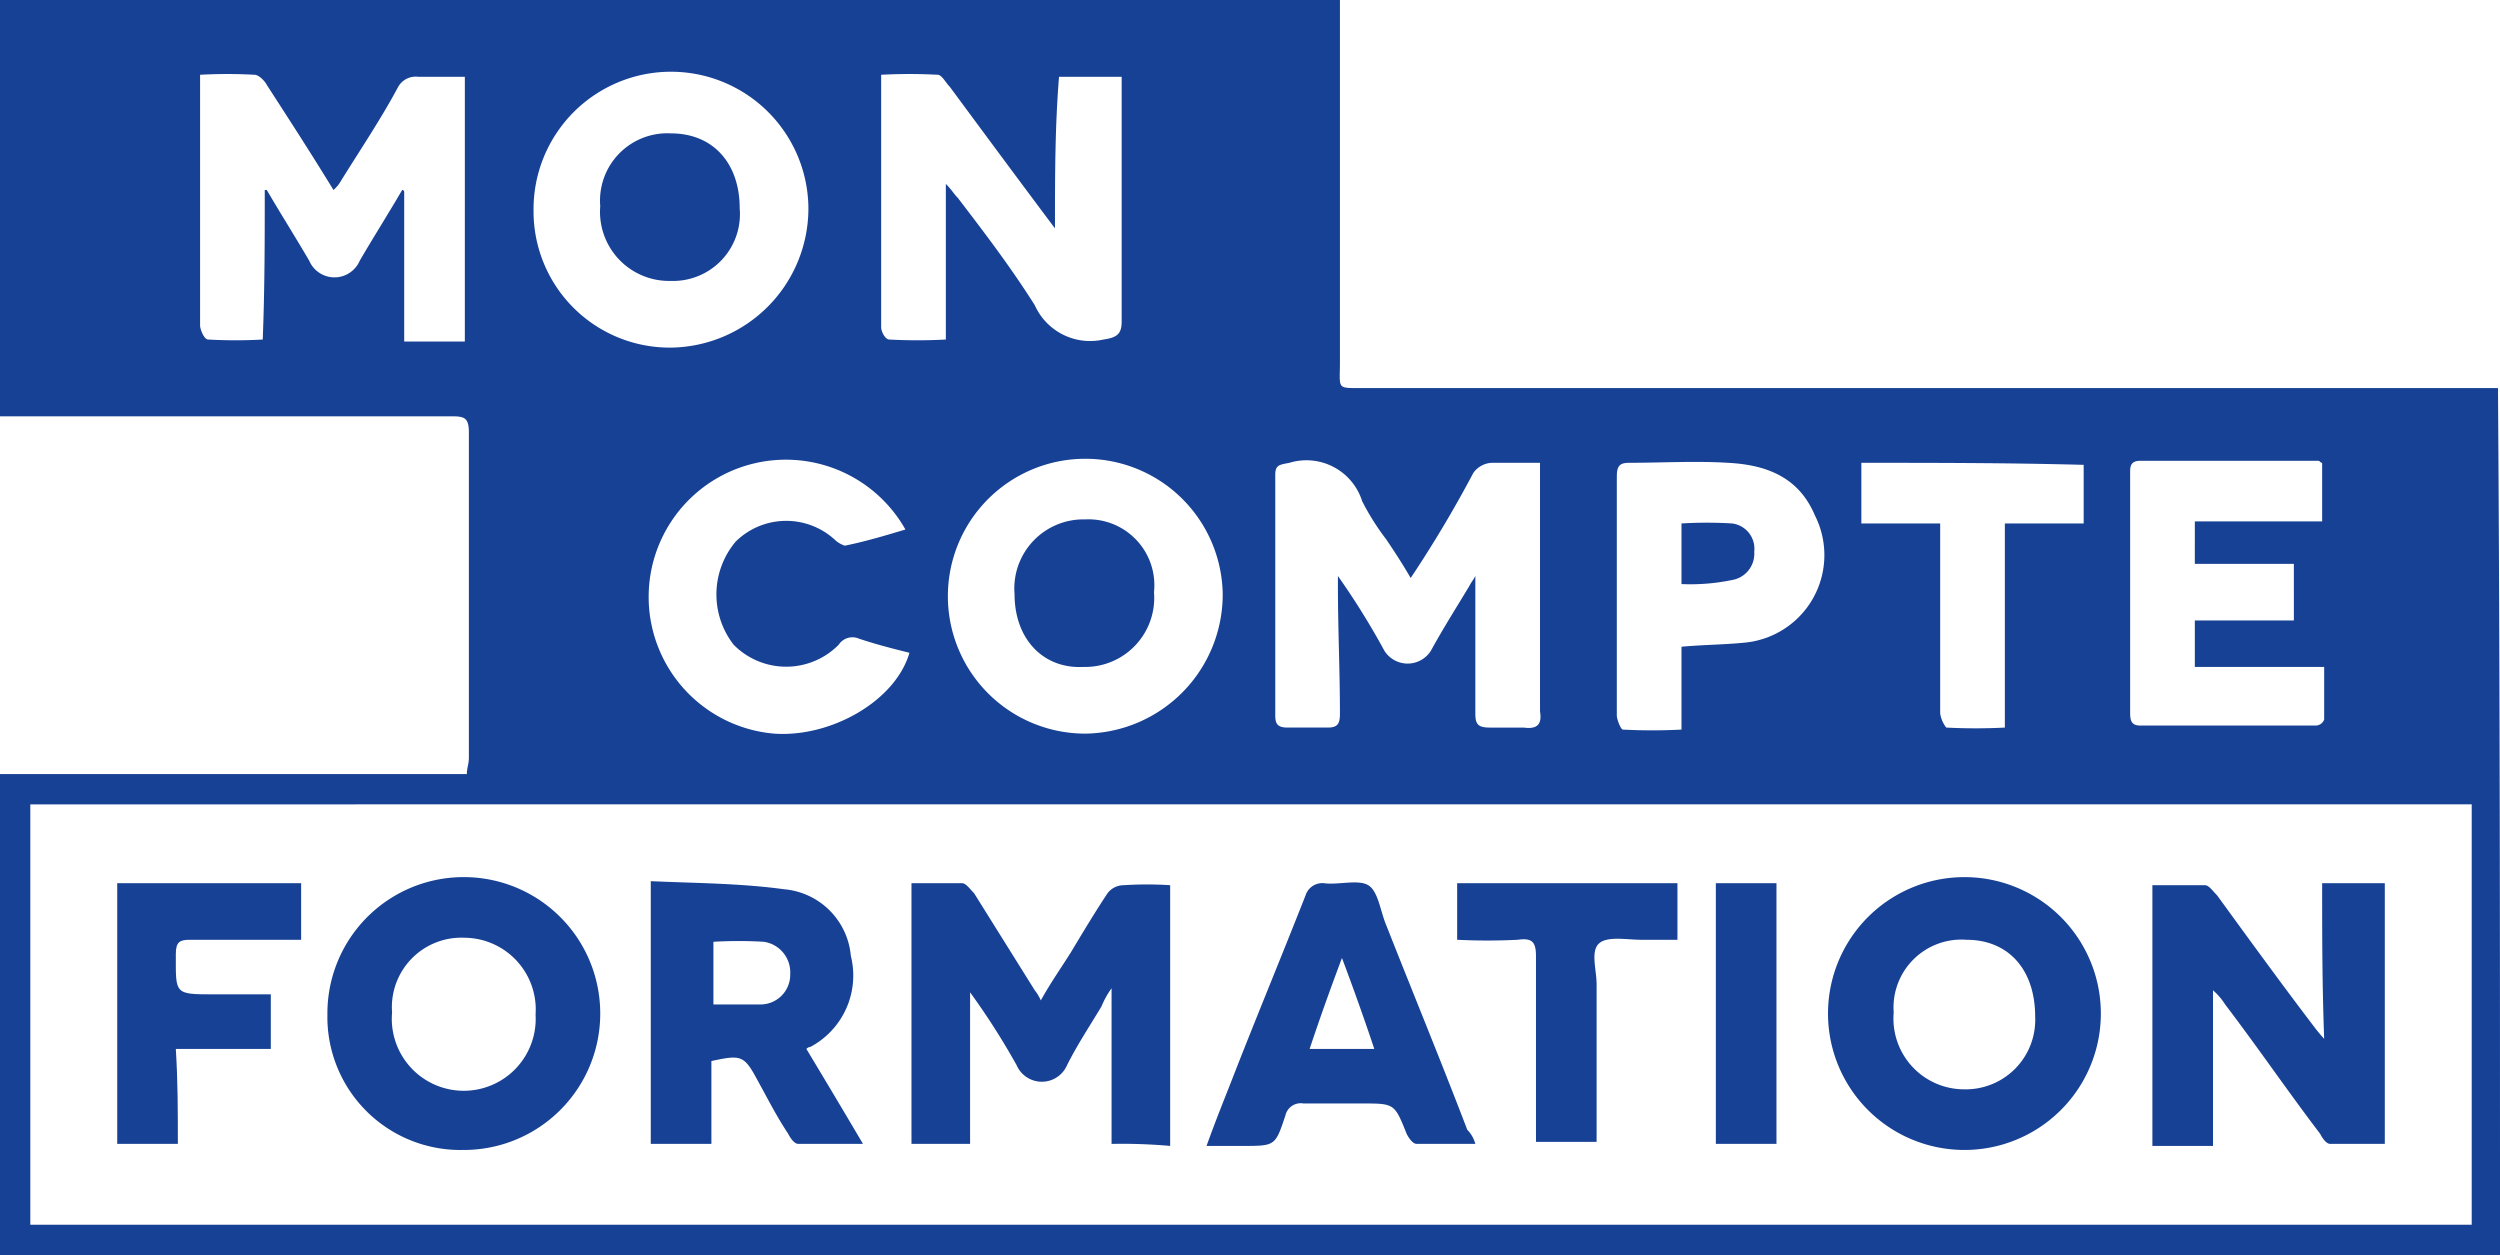 <svg xmlns="http://www.w3.org/2000/svg" viewBox="0 0 123.7 62.1"><path d="M156.8,71.1H33.1V47.3H56.2c0-.3.1-.5.1-.8V30.4c0-.7-.2-.8-.8-.8H33.1V9H99.4V26.9c0,1.4-.2,1.3,1.2,1.3h56.1C156.8,42.4,156.8,56.7,156.8,71.1Zm-1.4-22.3H34.6V69.6H155.4ZM102.9,37.6c-.4-.7-.8-1.3-1.2-1.9a12.23,12.23,0,0,1-1.2-1.9,2.89,2.89,0,0,0-3.6-1.9c-.5.1-.7.1-.7.6V44.4c0,.4.1.6.6.6h2c.5,0,.6-.2.6-.7,0-2.1-.1-4.2-.1-6.3v-.5a37.27,37.27,0,0,1,2.3,3.7,1.36,1.36,0,0,0,2.3,0c.6-1.1,1.3-2.2,1.9-3.2.1-.2.2-.3.3-.5v6.8c0,.5.1.7.7.7h1.7c.7.1.9-.2.8-.8V31.9h-2.4a1.19,1.19,0,0,0-.9.5A59.15,59.15,0,0,1,102.9,37.6ZM46.2,18.4h.1c.7,1.2,1.4,2.3,2.1,3.5a1.36,1.36,0,0,0,2.5,0c.7-1.2,1.4-2.3,2.1-3.5a.1.1,0,0,1,.1.1v7.4h3V12.8H53.8a1,1,0,0,0-1,.5c-.8,1.5-1.8,3-2.8,4.6a1.76,1.76,0,0,1-.4.5c-1.1-1.8-2.2-3.5-3.3-5.2-.1-.2-.4-.5-.6-.5a24.3,24.3,0,0,0-2.7,0V25.1c0,.2.2.7.4.7a24.32,24.32,0,0,0,2.7,0C46.2,23.3,46.2,20.8,46.2,18.4Zm39.1,1.9c-1.8-2.4-3.5-4.7-5.2-7-.2-.2-.4-.6-.6-.6a26.13,26.13,0,0,0-2.8,0V25.2c0,.2.2.6.4.6a26.13,26.13,0,0,0,2.8,0V18.1c.3.3.4.5.6.7,1.3,1.7,2.6,3.4,3.8,5.3a3,3,0,0,0,3.4,1.7c.7-.1.9-.3.9-.9V12.8H85.5C85.3,15.3,85.3,17.7,85.3,20.3Zm-12.2-1a6.8,6.8,0,1,0-13.6.1,6.74,6.74,0,0,0,6.8,6.8A6.89,6.89,0,0,0,73.1,19.3ZM93.6,38.4a6.8,6.8,0,1,0-6.8,6.9A6.89,6.89,0,0,0,93.6,38.4ZM148.1,42h-6.4V39.7h4.9V36.9h-4.9V34.8H148V31.9c-.1,0-.1-.1-.2-.1H139c-.4,0-.5.2-.5.5v12c0,.4.1.6.5.6h8.7a.45.45,0,0,0,.4-.3Zm-70-.7c-.8-.2-1.6-.4-2.5-.7a.81.81,0,0,0-1,.3,3.65,3.65,0,0,1-5.2,0,4.06,4.06,0,0,1,.1-5.1,3.56,3.56,0,0,1,4.9-.1,1.33,1.33,0,0,0,.5.3c1-.2,2-.5,3-.8a6.79,6.79,0,1,0-6.5,10.1C74.2,45.5,77.4,43.7,78.1,41.3Zm38.2-.3c1.1-.1,2.1-.1,3.1-.2a4.35,4.35,0,0,0,3.5-6.3c-.8-1.9-2.4-2.5-4.3-2.6-1.6-.1-3.3,0-4.9,0-.5,0-.6.2-.6.7V44.4c0,.2.2.7.3.7a28,28,0,0,0,2.9,0Zm8.9-9.1v3h3.9v9.4a1.49,1.49,0,0,0,.3.7,28,28,0,0,0,2.9,0V34.9h3.9V32C132.4,31.9,128.8,31.9,125.2,31.9Z" transform="translate(-33.1 -9)" fill="#174195"/><path d="M88.1,65.6V57.9a4.38,4.38,0,0,0-.5.9c-.6,1-1.2,1.9-1.7,2.9a1.36,1.36,0,0,1-2.5,0,36.11,36.11,0,0,0-2.3-3.6v7.5H78.2V52.7h2.5c.2,0,.4.3.6.5l3,4.8a2.19,2.19,0,0,1,.3.5c.5-.9,1-1.6,1.5-2.4.6-1,1.2-2,1.8-2.9a1,1,0,0,1,.8-.4,17.63,17.63,0,0,1,2.3,0V65.7A27.15,27.15,0,0,0,88.1,65.6Z" transform="translate(-33.1 -9)" fill="#174195"/><path d="M148,52.7h3.1V65.6h-2.7c-.2,0-.4-.3-.5-.5-1.6-2.1-3.1-4.3-4.7-6.4a3.19,3.19,0,0,0-.6-.7v7.7h-3V52.8h2.6c.2,0,.4.3.6.5,1.6,2.2,3.2,4.4,4.8,6.5a7.37,7.37,0,0,0,.5.6C148,57.7,148,55.2,148,52.7Z" transform="translate(-33.1 -9)" fill="#174195"/><path d="M130.3,65.9a6.75,6.75,0,0,1,0-13.5,6.75,6.75,0,1,1,0,13.5Zm3.5-6.6c0-2.3-1.3-3.8-3.4-3.8a3.36,3.36,0,0,0-3.6,3.6,3.5,3.5,0,0,0,3.5,3.8A3.44,3.44,0,0,0,133.8,59.3Z" transform="translate(-33.1 -9)" fill="#174195"/><path d="M56,65.9a6.58,6.58,0,0,1-6.7-6.7,6.74,6.74,0,0,1,6.8-6.8A6.75,6.75,0,0,1,56,65.9Zm-3.5-6.8a3.56,3.56,0,1,0,7.1.1,3.55,3.55,0,0,0-3.5-3.8A3.44,3.44,0,0,0,52.5,59.1Z" transform="translate(-33.1 -9)" fill="#174195"/><path d="M73,60.9c.9,1.5,1.8,3,2.8,4.7H72.6c-.2,0-.4-.3-.5-.5-.6-.9-1.1-1.9-1.6-2.8-.6-1.1-.8-1.1-2.2-.8v4.1h-3v-13c2.2.1,4.4.1,6.6.4a3.63,3.63,0,0,1,3.3,3.3,4,4,0,0,1-2,4.5A.31.31,0,0,0,73,60.9Zm-4.6-2.2h2.3a1.47,1.47,0,0,0,1.5-1.5,1.53,1.53,0,0,0-1.3-1.6,20.83,20.83,0,0,0-2.5,0Z" transform="translate(-33.1 -9)" fill="#174195"/><path d="M106.1,65.6h-2.9c-.2,0-.4-.3-.5-.5-.6-1.5-.6-1.5-2.2-1.5H97.6a.78.78,0,0,0-.9.6c-.5,1.5-.5,1.5-2.1,1.5H92.8c.5-1.4,1-2.6,1.5-3.9,1.1-2.8,2.3-5.7,3.4-8.5a.87.87,0,0,1,.9-.6c.7.1,1.7-.2,2.2.1s.6,1.3.9,2c1.3,3.3,2.7,6.7,4,10.1A1.61,1.61,0,0,1,106.1,65.6Zm-6.6-9.2c-.6,1.6-1.1,3-1.6,4.5h3.2C100.6,59.4,100.1,58,99.5,56.4Z" transform="translate(-33.1 -9)" fill="#174195"/><path d="M41.9,65.6h-3V52.7H48v2.8H42.5c-.5,0-.7.1-.7.7,0,2-.1,2,1.9,2h2.8v2.7H41.8C41.9,62.5,41.9,64,41.9,65.6Z" transform="translate(-33.1 -9)" fill="#174195"/><path d="M105.2,55.5V52.7h10.9v2.8h-1.8c-.7,0-1.7-.2-2.1.2s-.1,1.3-.1,2v7.8h-3V56.3c0-.7-.2-.9-.9-.8A29.94,29.94,0,0,1,105.2,55.5Z" transform="translate(-33.1 -9)" fill="#174195"/><path d="M118,52.7h3V65.6h-3Z" transform="translate(-33.1 -9)" fill="#174195"/><path d="M69.7,19.3a3.31,3.31,0,0,1-3.4,3.6,3.42,3.42,0,0,1-3.5-3.7,3.33,3.33,0,0,1,3.5-3.6C68.4,15.6,69.7,17.1,69.7,19.3Z" transform="translate(-33.1 -9)" fill="#174195"/><path d="M83.3,38.4a3.42,3.42,0,0,1,3.5-3.7,3.26,3.26,0,0,1,3.4,3.6A3.42,3.42,0,0,1,86.7,42C84.7,42.1,83.3,40.6,83.3,38.4Z" transform="translate(-33.1 -9)" fill="#174195"/><path d="M116.3,37.9v-3a20.83,20.83,0,0,1,2.5,0,1.26,1.26,0,0,1,1.1,1.4,1.32,1.32,0,0,1-1.1,1.4A10.14,10.14,0,0,1,116.3,37.9Z" transform="translate(-33.1 -9)" fill="#174195"/></svg>
